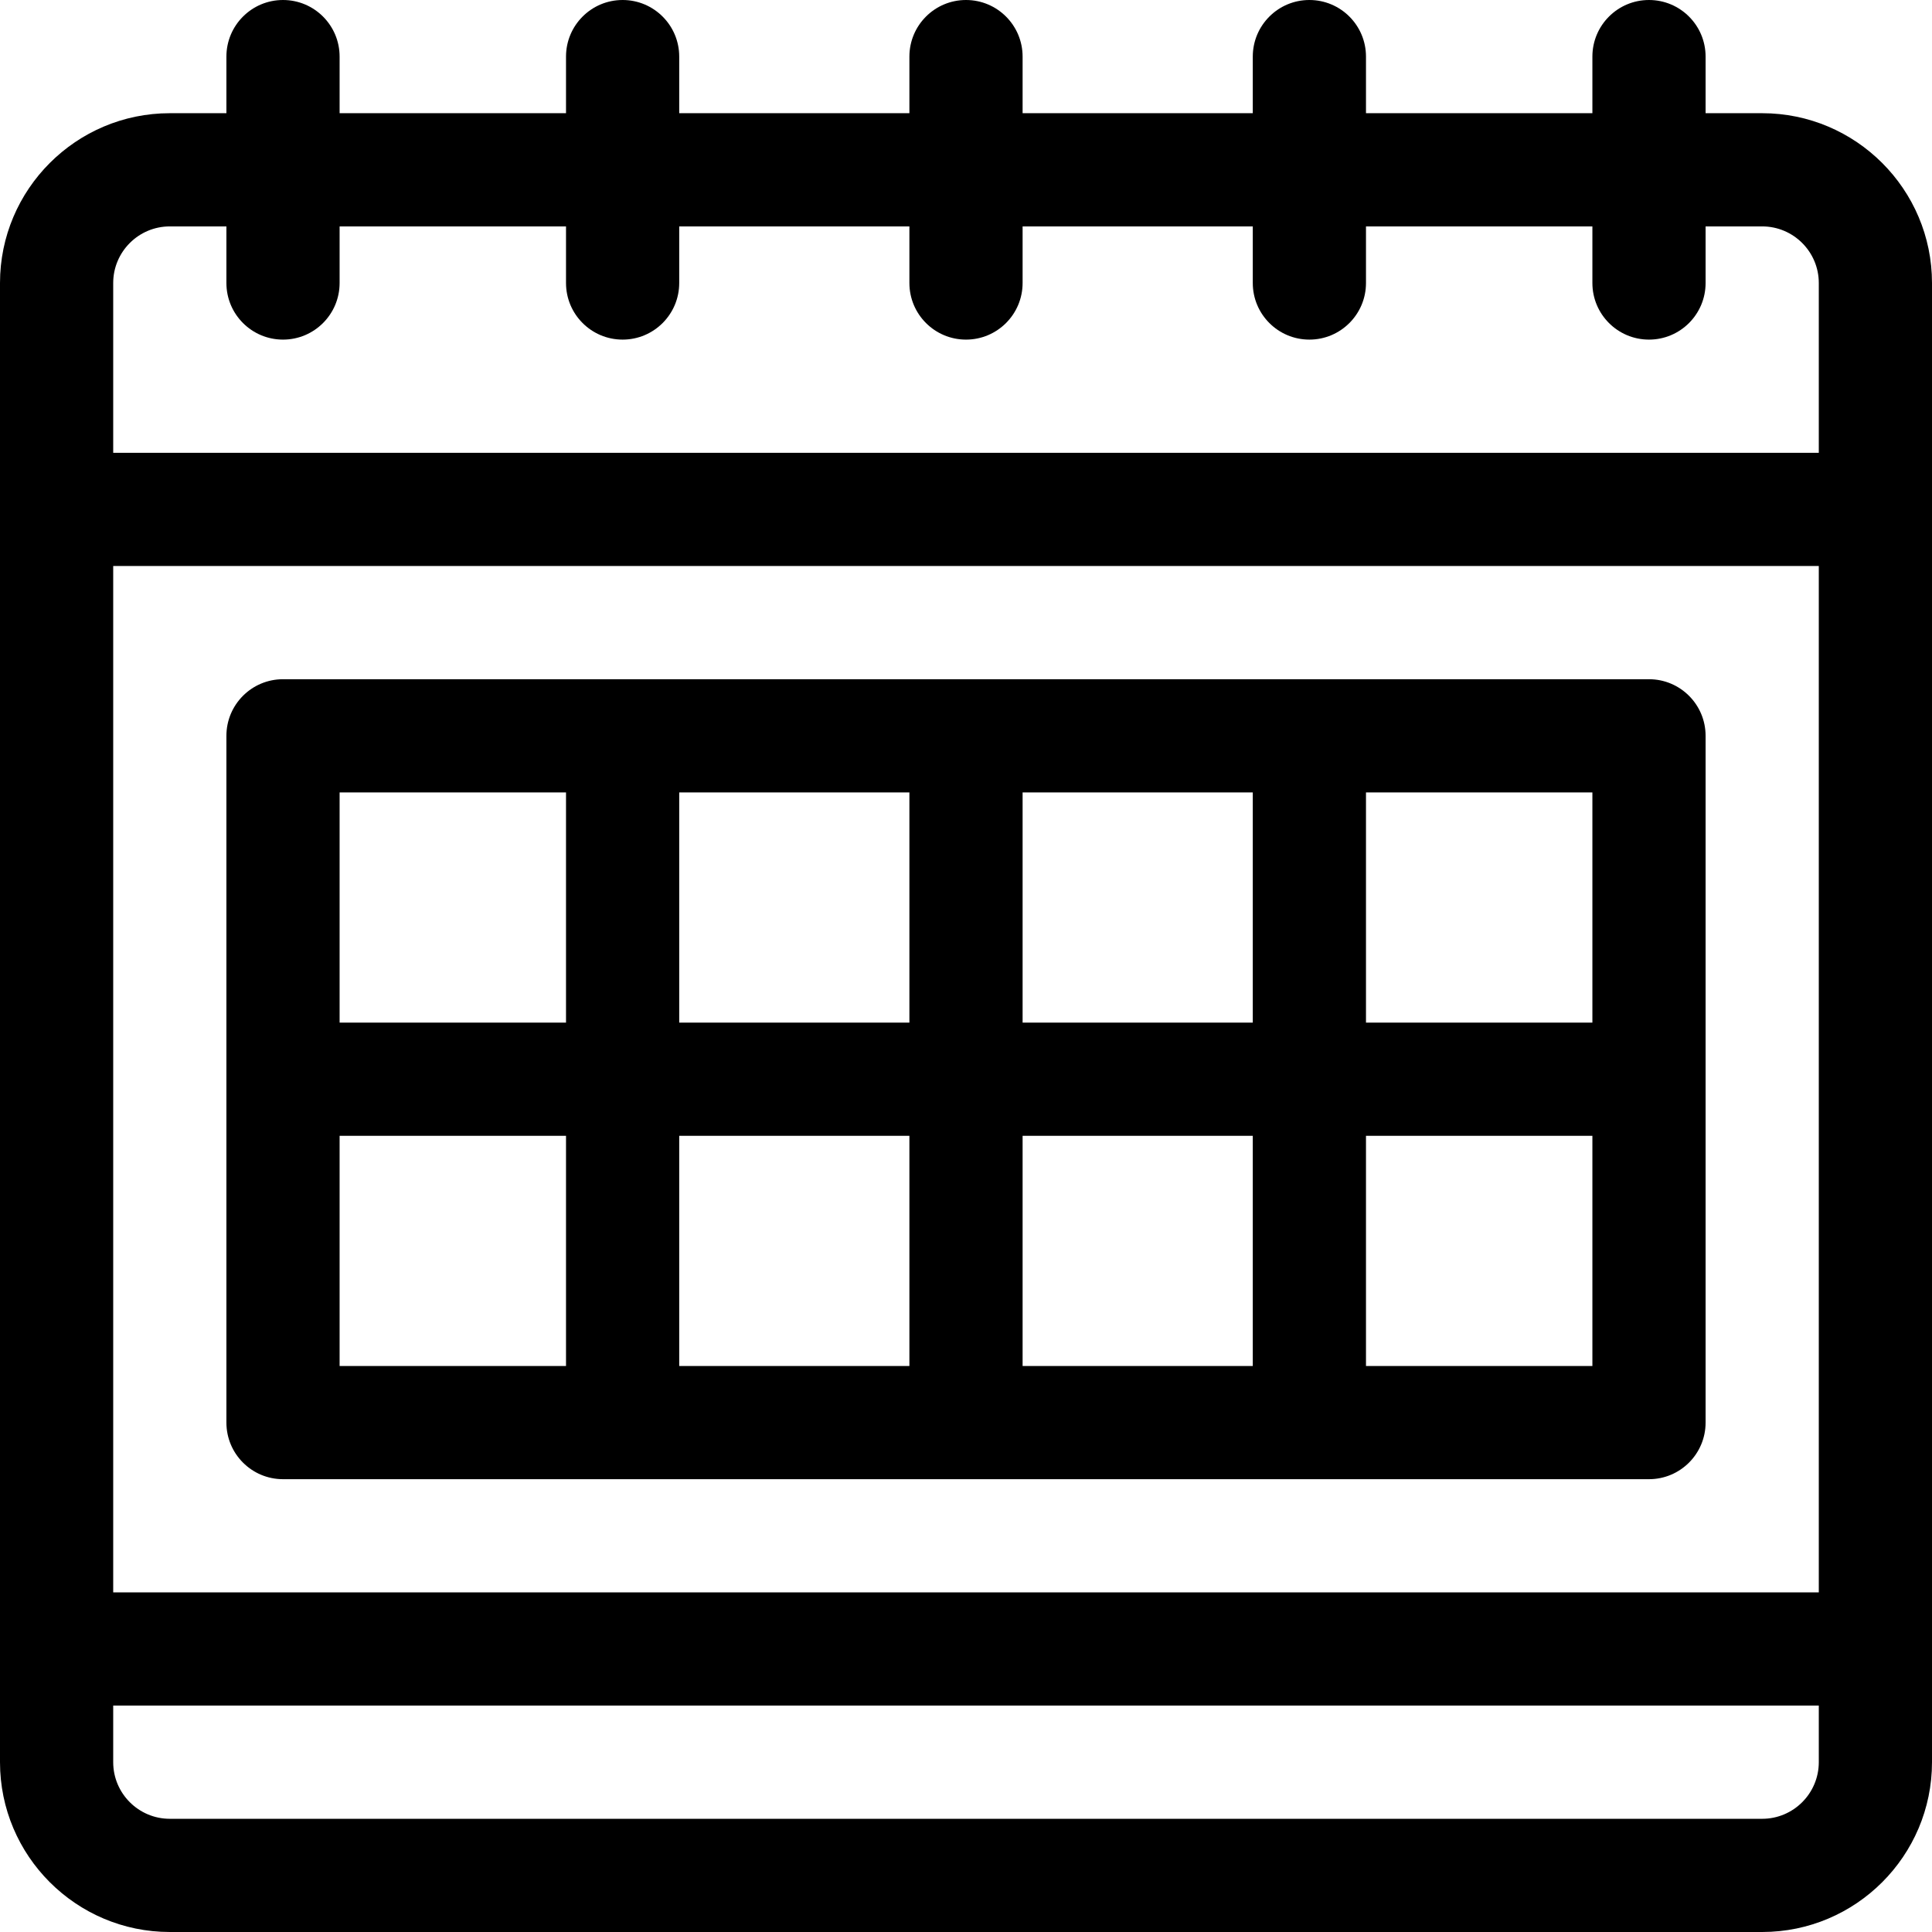 <?xml version="1.0" encoding="iso-8859-1"?>
<!-- Generator: Adobe Illustrator 19.0.0, SVG Export Plug-In . SVG Version: 6.00 Build 0)  -->
<svg xmlns="http://www.w3.org/2000/svg" xmlns:xlink="http://www.w3.org/1999/xlink" version="1.1" id="Capa_1" x="0px" y="0px" viewBox="0 0 512 512" style="enable-background:new 0 0 512 512;" xml:space="preserve">
<g>
	<g>
		<path d="M467,30h-15V15c0-8.284-6.716-15-15-15s-15,6.716-15,15v15h-60V15c0-8.284-6.716-15-15-15s-15,6.716-15,15v15h-61V15    c0-8.284-6.716-15-15-15s-15,6.716-15,15v15h-61V15c0-8.284-6.716-15-15-15s-15,6.716-15,15v15H90V15c0-8.284-6.716-15-15-15    S60,6.716,60,15v15H45C20.187,30,0,50.187,0,75v392c0,24.813,20.187,45,45,45h422c24.813,0,45-20.187,45-45V75    C512,50.187,491.813,30,467,30z M482,467c0,8.271-6.729,15-15,15H45c-8.271,0-15-6.729-15-15v-15h452V467z M482,422H30V150h452    V422z M482,120H30V75c0-8.271,6.729-15,15-15h15v15c0,8.284,6.716,15,15,15s15-6.716,15-15V60h60v15c0,8.284,6.716,15,15,15    s15-6.716,15-15V60h61v15c0,8.284,6.716,15,15,15s15-6.716,15-15V60h61v15c0,8.284,6.716,15,15,15s15-6.716,15-15V60h60v15    c0,8.284,6.716,15,15,15s15-6.716,15-15V60h15c8.271,0,15,6.729,15,15V120z"/>
	</g>
</g>
<g>
	<g>
		<path d="M437,180H75c-8.284,0-15,6.716-15,15v182c0,8.284,6.716,15,15,15h362c8.284,0,15-6.716,15-15V195    C452,186.716,445.284,180,437,180z M150,362H90v-61h60V362z M150,271H90v-61h60V271z M241,362h-61v-61h61V362z M241,271h-61v-61    h61V271z M332,362h-61v-61h61V362z M332,271h-61v-61h61V271z M422,362h-60v-61h60V362z M422,271h-60v-61h60V271z"/>
	</g>
</g>
<g>
</g>
<g>
</g>
<g>
</g>
<g>
</g>
<g>
</g>
<g>
</g>
<g>
</g>
<g>
</g>
<g>
</g>
<g>
</g>
<g>
</g>
<g>
</g>
<g>
</g>
<g>
</g>
<g>
</g>
</svg>
